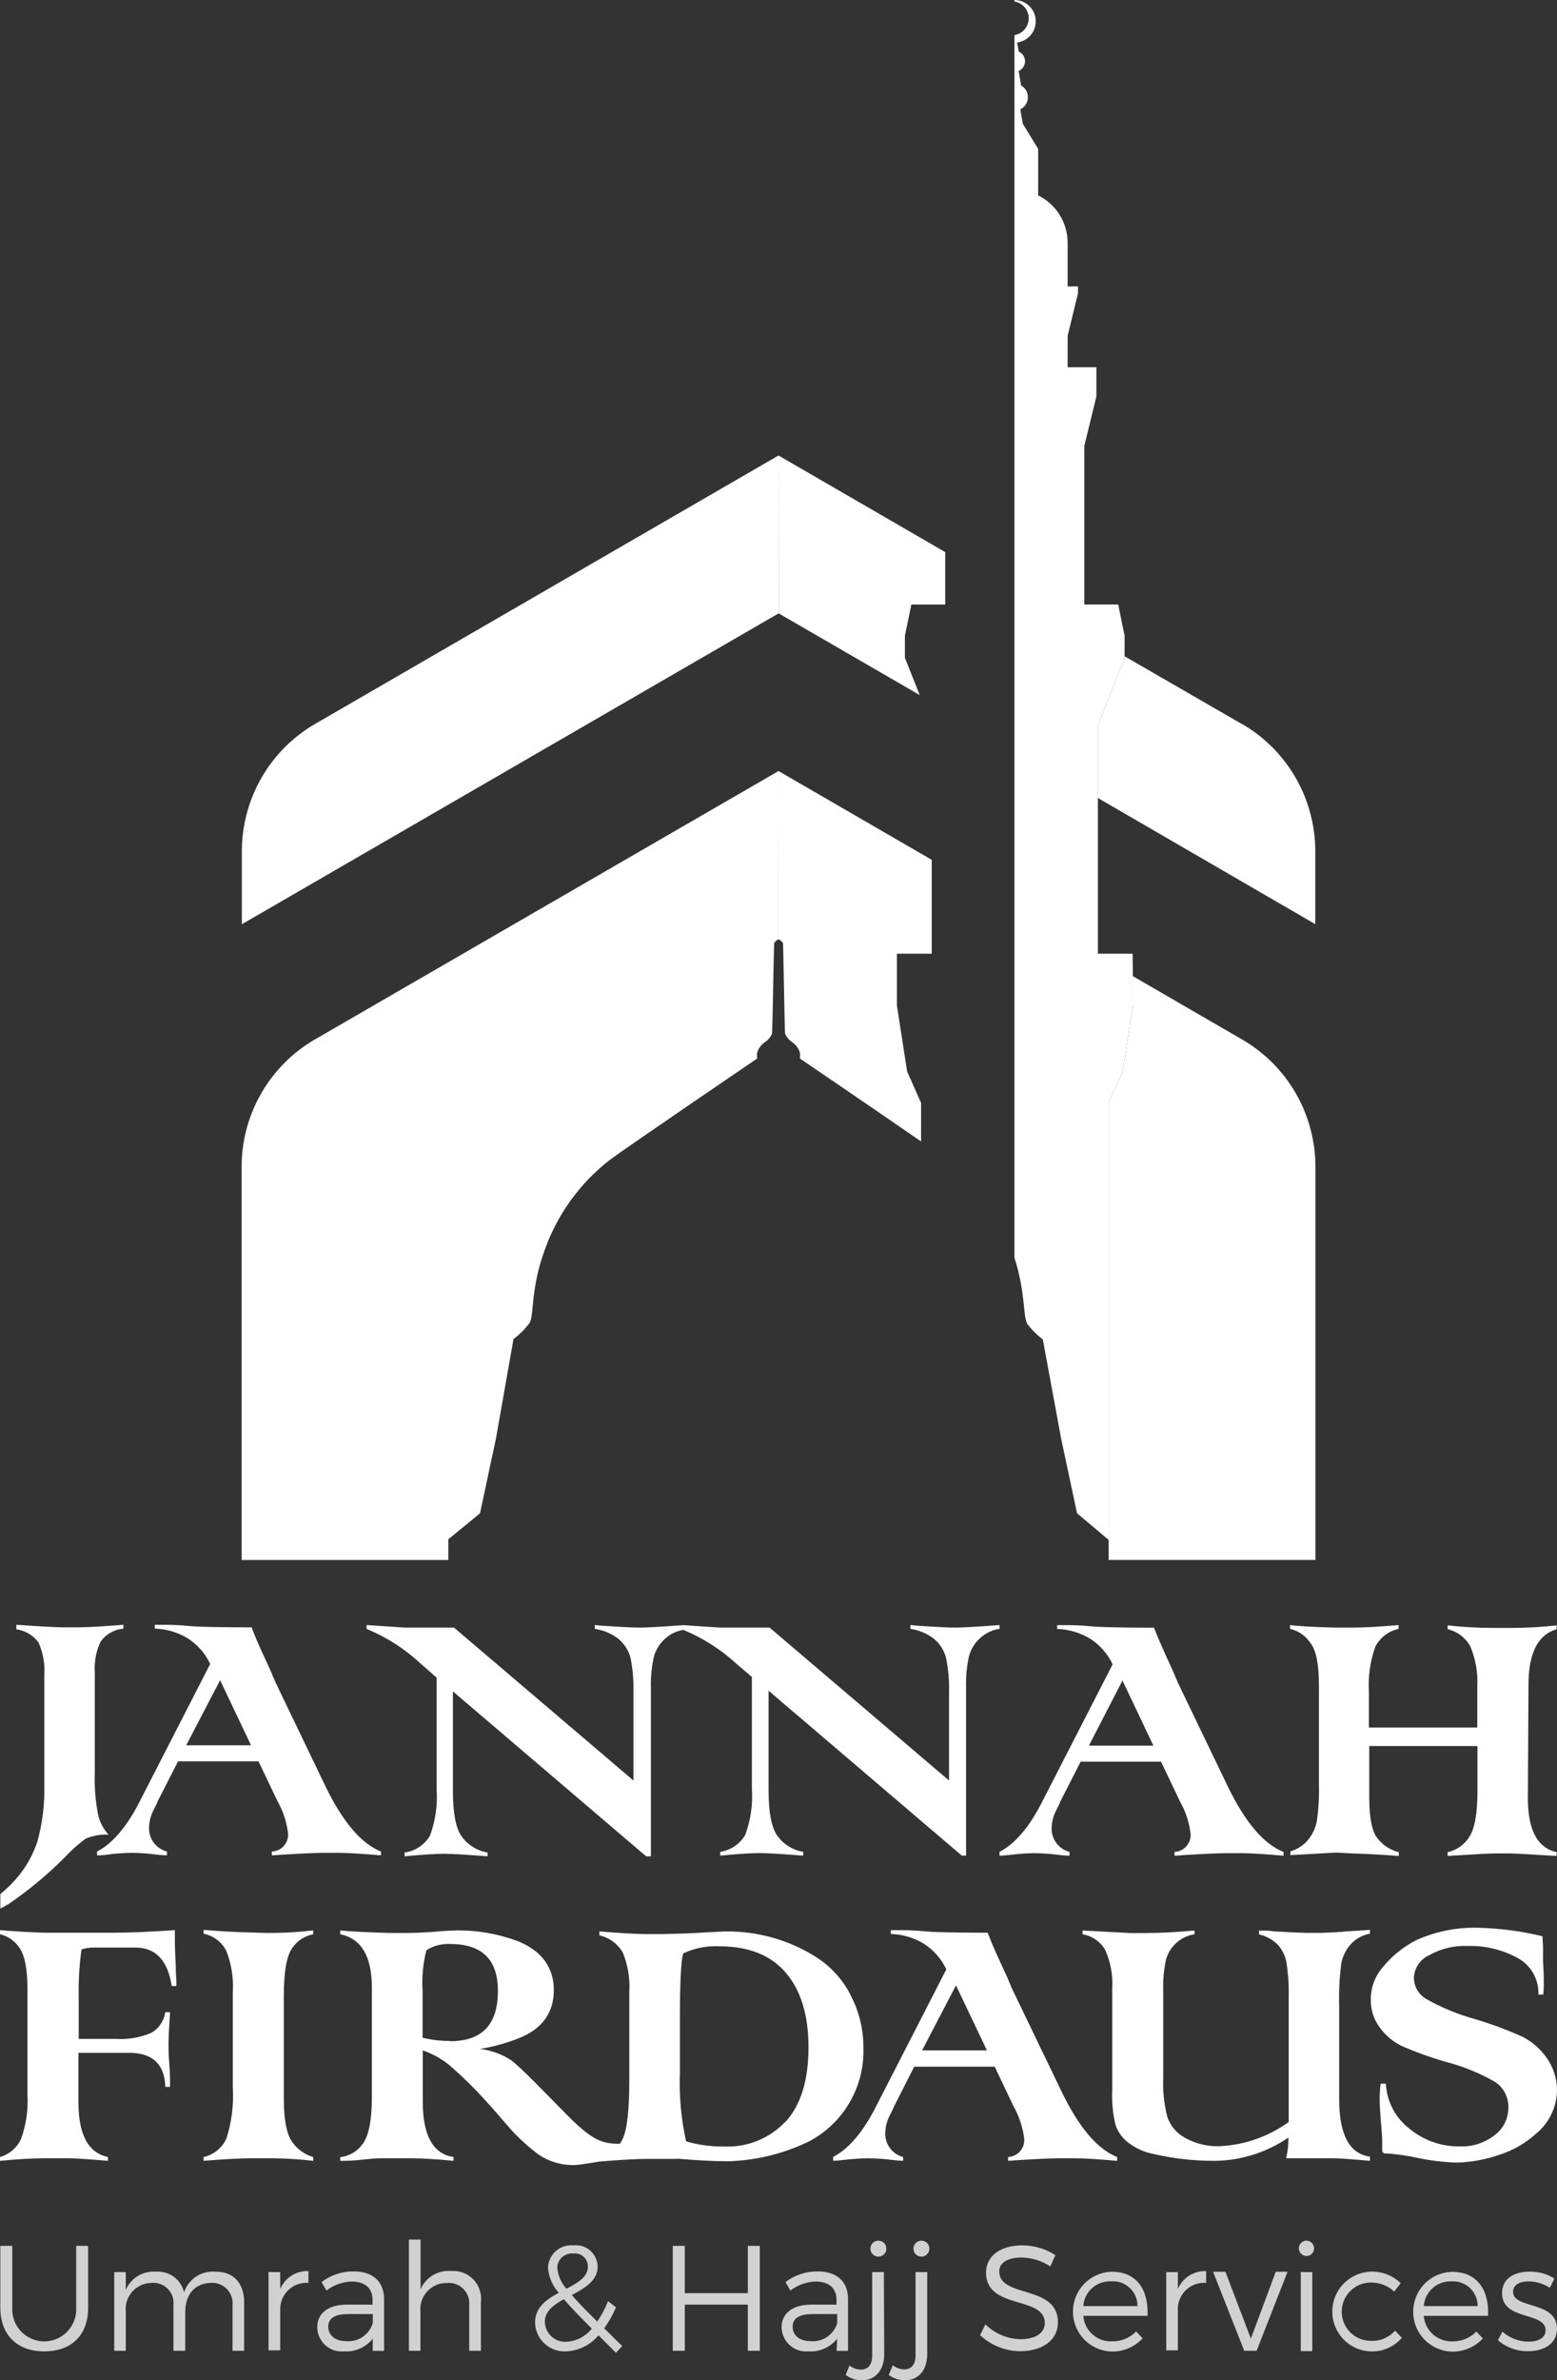 <svg width="144" height="220" viewBox="0 0 144 220" fill="none" xmlns="http://www.w3.org/2000/svg">
<rect x="0" y="0" width="144" height="220" fill="#333333" stroke="none"/>
<path d="M72 42.1L29.146 66.907C27.085 68.102 25.373 69.82 24.183 71.887C22.994 73.955 22.368 76.3 22.369 78.687V85.424L72.014 56.691L72 42.1Z" fill="white"/>
<path d="M85.062 64.245L72.014 56.691L72 42.1L87.42 51.029V55.874H84.286L83.691 58.756V60.798L85.062 64.245ZM114.836 66.907L104.007 60.657V60.797L101.539 67.079V73.757L121.645 85.416V78.679C121.645 76.292 121.018 73.948 119.826 71.882C118.635 69.815 116.922 68.1 114.86 66.907H114.836Z" fill="white"/>
<path d="M44.395 139.867L45.868 132.965L47.49 123.769C47.818 123.514 48.13 123.239 48.423 122.944L48.94 122.332C48.957 122.317 48.971 122.298 48.979 122.277C49.41 121.594 49.042 119.136 50.405 115.453C51.585 112.183 53.669 109.317 56.415 107.191C58.397 105.739 70.033 97.831 70.033 97.831C69.998 97.641 69.998 97.447 70.033 97.257C70.174 96.85 70.451 96.504 70.816 96.276C71.068 96.092 71.267 95.846 71.396 95.561C71.443 95.483 71.569 87.332 71.6 87.19C71.631 87.049 71.811 86.915 71.992 86.821L72.002 71.264L29.124 96.072C27.062 97.267 25.351 98.984 24.161 101.052C22.971 103.119 22.345 105.464 22.346 107.851V144.186H41.465V142.27L44.395 139.867Z" fill="white"/>
<path d="M114.873 96.073L104.773 90.223V92.948L103.833 99.026L102.532 101.94V144.18H121.659V107.845C121.658 105.459 121.031 103.114 119.84 101.048C118.649 98.982 116.936 97.266 114.873 96.073Z" fill="white"/>
<path d="M72.023 86.821C72.195 86.915 72.383 87.064 72.415 87.19C72.446 87.316 72.572 95.483 72.611 95.561C72.745 95.842 72.944 96.087 73.191 96.276C73.557 96.503 73.834 96.85 73.974 97.257C74.006 97.447 74.006 97.641 73.974 97.831C73.974 97.831 81.151 102.707 85.187 105.503V101.938L83.894 99.024L82.954 92.946V88.148H86.174V79.471L72.002 71.264L71.992 86.821L72.023 86.821Z" fill="white"/>
<path d="M101.539 88.149V67.079L104.007 60.797V58.755L103.42 55.873H100.285V41.204L101.398 36.657V33.94H98.742V31.035L99.698 27.108V26.472H98.742V22.436C98.741 21.524 98.485 20.631 98.003 19.858C97.521 19.085 96.832 18.462 96.015 18.062V13.758L94.597 11.442L94.362 10.107C94.573 10.005 94.751 9.845 94.876 9.647C95 9.448 95.067 9.218 95.067 8.984C95.068 8.765 95.011 8.549 94.9 8.36C94.79 8.171 94.631 8.015 94.44 7.908L94.213 6.557C94.388 6.482 94.536 6.357 94.641 6.198C94.745 6.039 94.801 5.852 94.801 5.662C94.799 5.473 94.744 5.288 94.641 5.129C94.539 4.971 94.393 4.845 94.221 4.767L94.072 3.926C94.568 3.863 95.022 3.613 95.341 3.226C95.659 2.84 95.819 2.346 95.787 1.845C95.755 1.345 95.534 0.875 95.169 0.532C94.803 0.19 94.322 -0.001 93.821 2.25553e-06V0.141C94.189 0.2 94.525 0.389 94.766 0.673C95.008 0.957 95.141 1.319 95.141 1.692C95.141 2.066 95.008 2.427 94.766 2.712C94.525 2.996 94.189 3.184 93.821 3.243V116.246C94.863 119.482 94.605 121.681 94.997 122.309V122.364L95.522 122.976C95.813 123.27 96.122 123.545 96.446 123.801L98.139 132.965L99.612 139.868L102.532 142.323V101.94L103.833 99.026L104.773 92.948V90.223L104.752 88.149H101.539Z" fill="white"/>
<path d="M8.154 213.285C8.154 215.805 6.634 217.329 4.103 217.329C1.572 217.329 0.029 215.805 0.029 213.285V207.576H1.134V213.285C1.113 213.687 1.174 214.089 1.313 214.467C1.453 214.844 1.667 215.19 1.944 215.482C2.221 215.774 2.554 216.006 2.923 216.165C3.292 216.324 3.69 216.406 4.091 216.406C4.493 216.406 4.891 216.324 5.26 216.165C5.629 216.006 5.962 215.774 6.239 215.482C6.516 215.19 6.73 214.844 6.869 214.467C7.009 214.089 7.07 213.687 7.049 213.285V207.576H8.154V213.285Z" fill="#D1D1D1"/>
<path d="M22.578 212.774V217.274H21.505V213.065C21.532 212.79 21.499 212.513 21.407 212.252C21.316 211.992 21.169 211.755 20.976 211.558C20.783 211.361 20.549 211.209 20.291 211.112C20.033 211.016 19.757 210.977 19.483 210.999C17.979 211.039 17.132 212.122 17.132 213.685V217.274H16.043V213.065C16.073 212.789 16.042 212.511 15.952 212.249C15.861 211.988 15.714 211.749 15.521 211.552C15.327 211.354 15.092 211.202 14.833 211.107C14.574 211.011 14.297 210.974 14.022 210.999C13.683 211.002 13.349 211.075 13.041 211.215C12.733 211.355 12.457 211.558 12.232 211.811C12.007 212.064 11.837 212.361 11.734 212.684C11.63 213.007 11.596 213.348 11.632 213.685V217.274H10.566V210.002H11.632V211.651C11.861 211.113 12.253 210.661 12.752 210.359C13.251 210.056 13.832 209.917 14.413 209.963C15.004 209.915 15.592 210.082 16.071 210.432C16.55 210.782 16.888 211.293 17.023 211.871C17.22 211.277 17.611 210.766 18.132 210.42C18.653 210.074 19.275 209.913 19.898 209.963C21.567 209.931 22.578 211.007 22.578 212.774Z" fill="#D1D1D1"/>
<path d="M25.916 211.573C26.129 211.061 26.493 210.627 26.96 210.329C27.426 210.031 27.973 209.884 28.526 209.908V210.999C28.198 210.974 27.869 211.015 27.558 211.121C27.246 211.227 26.96 211.395 26.716 211.616C26.472 211.836 26.275 212.104 26.138 212.403C26 212.702 25.925 213.026 25.916 213.355V217.234H24.835V210.002H25.916V211.573Z" fill="#D1D1D1"/>
<path d="M34.479 216.151C34.163 216.549 33.755 216.863 33.291 217.069C32.828 217.274 32.321 217.363 31.815 217.329C31.503 217.359 31.189 217.324 30.891 217.227C30.594 217.129 30.32 216.97 30.087 216.76C29.854 216.55 29.667 216.294 29.538 216.008C29.41 215.722 29.342 215.412 29.339 215.098C29.339 213.818 30.342 213.018 32.058 213.01H34.455V212.578C34.455 211.51 33.789 210.874 32.504 210.874C31.666 210.901 30.857 211.192 30.193 211.706L29.738 210.921C30.593 210.273 31.637 209.928 32.708 209.939C34.51 209.939 35.497 210.889 35.521 212.46V217.282H34.471L34.479 216.151ZM34.479 214.753V213.881H32.214C31 213.881 30.357 214.25 30.357 215.051C30.357 215.852 31.008 216.386 32.034 216.386C32.564 216.429 33.092 216.291 33.533 215.994C33.974 215.698 34.302 215.26 34.463 214.753H34.479Z" fill="#D1D1D1"/>
<path d="M44.478 212.774V217.274H43.396V213.065C43.422 212.788 43.386 212.508 43.291 212.246C43.197 211.985 43.045 211.747 42.849 211.551C42.652 211.354 42.414 211.204 42.153 211.11C41.891 211.016 41.612 210.981 41.336 211.007C40.993 211.001 40.653 211.068 40.337 211.203C40.022 211.339 39.739 211.54 39.508 211.793C39.276 212.046 39.1 212.346 38.992 212.672C38.885 212.998 38.847 213.344 38.883 213.685V217.274H37.818V206.995H38.899V211.573C39.139 211.034 39.54 210.584 40.047 210.285C40.554 209.985 41.141 209.85 41.727 209.9C42.106 209.871 42.487 209.926 42.842 210.062C43.197 210.198 43.518 210.411 43.781 210.685C44.044 210.96 44.243 211.29 44.363 211.651C44.484 212.013 44.523 212.396 44.478 212.774Z" fill="#D1D1D1"/>
<path d="M55.352 215.845C54.984 216.287 54.527 216.648 54.012 216.903C53.497 217.159 52.934 217.304 52.359 217.329C51.995 217.349 51.63 217.296 51.286 217.172C50.943 217.048 50.628 216.856 50.359 216.608C50.091 216.36 49.876 216.06 49.725 215.727C49.575 215.393 49.493 215.033 49.484 214.667C49.484 213.254 50.549 212.523 51.678 211.911C51.103 211.28 50.753 210.477 50.682 209.626C50.689 209.33 50.756 209.038 50.88 208.769C51.003 208.501 51.181 208.26 51.402 208.063C51.622 207.867 51.881 207.718 52.162 207.626C52.443 207.534 52.739 207.501 53.033 207.529C53.311 207.497 53.592 207.524 53.859 207.607C54.126 207.69 54.373 207.828 54.583 208.012C54.794 208.196 54.964 208.422 55.083 208.675C55.202 208.929 55.267 209.204 55.274 209.484C55.274 210.803 54.083 211.479 52.884 212.123C53.472 212.814 54.263 213.615 55.235 214.573C55.64 213.986 55.974 213.354 56.23 212.688L56.967 213.254C56.684 213.942 56.318 214.594 55.877 215.193L57.546 216.842L56.967 217.455L55.352 215.845ZM54.733 215.225C53.668 214.157 52.798 213.269 52.148 212.508C51.192 213.034 50.393 213.615 50.393 214.589C50.396 214.844 50.452 215.097 50.556 215.33C50.66 215.564 50.811 215.774 50.998 215.947C51.186 216.12 51.407 216.254 51.648 216.339C51.888 216.424 52.144 216.459 52.398 216.442C52.851 216.415 53.293 216.293 53.696 216.083C54.098 215.873 54.452 215.581 54.733 215.225ZM52.383 211.542C53.448 210.984 54.373 210.458 54.373 209.484C54.373 209.313 54.337 209.143 54.267 208.987C54.197 208.83 54.094 208.691 53.966 208.577C53.838 208.463 53.687 208.378 53.523 208.328C53.36 208.277 53.187 208.262 53.017 208.283C52.832 208.265 52.645 208.287 52.468 208.345C52.291 208.404 52.127 208.498 51.988 208.623C51.849 208.747 51.737 208.899 51.66 209.069C51.582 209.239 51.54 209.423 51.537 209.61C51.61 210.342 51.918 211.031 52.414 211.573L52.383 211.542Z" fill="#D1D1D1"/>
<path d="M69.165 217.274V213.01H63.335V217.274H62.222V207.576H63.335V211.95H69.165V207.576H70.269V217.274H69.165Z" fill="#D1D1D1"/>
<path d="M77.427 216.151C77.112 216.548 76.704 216.863 76.24 217.069C75.776 217.274 75.269 217.363 74.763 217.329C74.452 217.358 74.138 217.322 73.841 217.224C73.544 217.126 73.271 216.967 73.038 216.757C72.805 216.548 72.619 216.292 72.49 216.007C72.36 215.721 72.291 215.412 72.287 215.098C72.287 213.818 73.298 213.017 75.014 213.01H77.365V212.578C77.365 211.51 76.699 210.874 75.414 210.874C74.575 210.901 73.766 211.192 73.102 211.706L72.648 210.921C73.503 210.274 74.547 209.929 75.618 209.939C77.42 209.939 78.415 210.889 78.43 212.46V217.282H77.373L77.427 216.151ZM77.427 214.753V213.881H75.155C73.941 213.881 73.306 214.25 73.306 215.051C73.306 215.852 73.956 216.386 74.975 216.386C75.507 216.433 76.039 216.296 76.483 216C76.928 215.703 77.258 215.263 77.42 214.753H77.427Z" fill="#D1D1D1"/>
<path d="M81.778 217.55C81.778 219.23 80.822 220.015 79.686 220C79.154 220 78.636 219.827 78.213 219.505L78.565 218.641C78.867 218.874 79.234 219.006 79.615 219.018C80.25 219.018 80.665 218.602 80.665 217.715V210.003H81.746L81.778 217.55ZM81.974 207.883C81.964 208.026 81.913 208.164 81.827 208.279C81.741 208.394 81.623 208.482 81.488 208.53C81.353 208.579 81.206 208.587 81.067 208.553C80.927 208.52 80.8 208.446 80.702 208.341C80.603 208.236 80.538 208.105 80.513 207.963C80.488 207.821 80.505 207.675 80.562 207.543C80.619 207.411 80.713 207.299 80.833 207.219C80.953 207.14 81.093 207.098 81.237 207.097C81.338 207.096 81.438 207.116 81.532 207.155C81.625 207.195 81.709 207.254 81.778 207.328C81.847 207.401 81.9 207.489 81.934 207.584C81.968 207.68 81.981 207.782 81.974 207.883Z" fill="#D1D1D1"/>
<path d="M85.756 217.55C85.756 219.23 84.8 220.015 83.672 220C83.138 220 82.618 219.827 82.191 219.505L82.575 218.618C82.877 218.851 83.244 218.983 83.625 218.995C84.268 218.995 84.675 218.578 84.675 217.691V210.003H85.756V217.55ZM85.952 207.883C85.943 208.026 85.892 208.164 85.806 208.279C85.72 208.394 85.602 208.482 85.466 208.53C85.331 208.579 85.185 208.587 85.045 208.553C84.906 208.52 84.779 208.446 84.68 208.341C84.582 208.236 84.517 208.105 84.492 207.963C84.467 207.821 84.484 207.675 84.541 207.543C84.598 207.411 84.692 207.299 84.812 207.219C84.932 207.14 85.072 207.098 85.216 207.097C85.317 207.096 85.417 207.116 85.51 207.155C85.603 207.195 85.687 207.254 85.757 207.328C85.826 207.401 85.879 207.489 85.913 207.584C85.946 207.68 85.96 207.782 85.952 207.883Z" fill="#D1D1D1"/>
<path d="M97.609 208.432L97.139 209.476C96.347 208.955 95.423 208.669 94.475 208.652C93.229 208.652 92.415 209.123 92.415 209.94C92.415 212.437 97.86 211.133 97.844 214.652C97.844 216.277 96.418 217.314 94.35 217.314C92.972 217.303 91.649 216.773 90.644 215.829L91.137 214.832C92 215.681 93.15 216.171 94.358 216.206C95.76 216.206 96.63 215.641 96.63 214.706C96.63 212.162 91.192 213.521 91.192 210.042C91.192 208.518 92.532 207.529 94.538 207.529C95.627 207.53 96.692 207.844 97.609 208.432Z" fill="#D1D1D1"/>
<path d="M106.129 214.045H100.19C100.24 214.704 100.543 215.318 101.036 215.757C101.528 216.197 102.171 216.427 102.83 216.401C103.248 216.413 103.663 216.338 104.05 216.181C104.437 216.025 104.787 215.789 105.079 215.49L105.675 216.126C105.301 216.527 104.847 216.844 104.341 217.054C103.836 217.264 103.291 217.362 102.744 217.343C101.798 217.3 100.905 216.892 100.25 216.205C99.596 215.519 99.231 214.606 99.231 213.656C99.231 212.707 99.596 211.794 100.25 211.107C100.905 210.421 101.798 210.013 102.744 209.969C105.079 209.93 106.239 211.571 106.129 214.045ZM105.204 213.142C105.206 212.828 105.143 212.517 105.019 212.228C104.896 211.94 104.714 211.68 104.485 211.465C104.256 211.251 103.985 211.086 103.69 210.981C103.394 210.876 103.08 210.834 102.768 210.857C102.125 210.822 101.494 211.043 101.012 211.47C100.529 211.898 100.234 212.498 100.19 213.142H105.204Z" fill="#D1D1D1"/>
<path d="M108.933 211.572C109.148 211.061 109.514 210.627 109.982 210.33C110.45 210.032 110.997 209.885 111.55 209.908V210.999C111.222 210.972 110.892 211.013 110.58 211.118C110.268 211.224 109.981 211.392 109.736 211.612C109.491 211.833 109.293 212.101 109.155 212.401C109.017 212.7 108.942 213.025 108.933 213.355V217.234H107.86V210.002H108.933V211.572Z" fill="#D1D1D1"/>
<path d="M115.075 217.274L112.191 209.971H113.335L115.686 216.151L117.989 209.971H119.079L116.219 217.274H115.075Z" fill="#D1D1D1"/>
<path d="M121.532 207.883C121.517 208.018 121.463 208.146 121.377 208.252C121.291 208.357 121.176 208.435 121.047 208.477C120.918 208.519 120.779 208.522 120.648 208.486C120.516 208.451 120.398 208.378 120.307 208.277C120.216 208.176 120.157 208.05 120.135 207.916C120.114 207.781 120.131 207.643 120.186 207.519C120.241 207.394 120.331 207.288 120.445 207.213C120.558 207.138 120.691 207.098 120.827 207.097C120.926 207.098 121.024 207.119 121.115 207.16C121.205 207.201 121.286 207.26 121.353 207.334C121.419 207.408 121.469 207.495 121.5 207.589C121.531 207.684 121.542 207.784 121.532 207.883ZM120.302 217.306V210.003H121.368V217.306H120.302Z" fill="#D1D1D1"/>
<path d="M129.542 211.022L128.946 211.808C128.361 211.254 127.581 210.952 126.776 210.967C126.063 210.967 125.38 211.251 124.876 211.756C124.372 212.261 124.089 212.947 124.089 213.661C124.089 214.375 124.372 215.06 124.876 215.566C125.38 216.071 126.063 216.354 126.776 216.354C127.197 216.376 127.618 216.302 128.007 216.139C128.396 215.976 128.744 215.728 129.025 215.412L129.652 216.08C129.29 216.495 128.839 216.824 128.333 217.041C127.827 217.259 127.279 217.359 126.729 217.336C125.783 217.292 124.89 216.885 124.235 216.198C123.581 215.511 123.216 214.599 123.216 213.649C123.216 212.7 123.581 211.787 124.235 211.1C124.89 210.414 125.783 210.006 126.729 209.962C127.245 209.937 127.761 210.017 128.245 210.2C128.729 210.382 129.17 210.662 129.542 211.022Z" fill="#D1D1D1"/>
<path d="M137.627 214.047H131.679C131.732 214.706 132.036 215.32 132.53 215.759C133.024 216.199 133.668 216.429 134.328 216.403C134.739 216.411 135.148 216.336 135.529 216.18C135.911 216.025 136.256 215.794 136.545 215.5L137.141 216.136C136.768 216.537 136.313 216.853 135.807 217.063C135.302 217.273 134.757 217.372 134.21 217.353C133.264 217.309 132.371 216.902 131.717 216.215C131.063 215.528 130.697 214.615 130.697 213.666C130.697 212.717 131.063 211.804 131.717 211.117C132.371 210.43 133.264 210.023 134.21 209.979C136.545 209.932 137.736 211.573 137.627 214.047ZM136.663 213.144C136.665 212.83 136.602 212.519 136.478 212.23C136.354 211.942 136.172 211.682 135.943 211.467C135.714 211.252 135.443 211.088 135.148 210.983C134.852 210.878 134.539 210.836 134.226 210.859C133.589 210.835 132.967 211.059 132.492 211.486C132.017 211.912 131.726 212.506 131.679 213.144H136.663Z" fill="#D1D1D1"/>
<path d="M143.761 210.591L143.346 211.454C142.755 211.078 142.072 210.872 141.371 210.857C140.588 210.857 139.938 211.148 139.938 211.831C139.938 213.449 143.996 212.617 143.996 215.239C143.996 216.676 142.727 217.313 141.324 217.313C140.3 217.331 139.306 216.967 138.535 216.292L138.95 215.506C139.619 216.098 140.479 216.427 141.371 216.433C142.225 216.433 142.938 216.111 142.938 215.396C142.985 213.63 138.903 214.533 138.919 211.941C138.919 210.543 140.118 209.962 141.45 209.962C142.264 209.945 143.067 210.163 143.761 210.591Z" fill="#D1D1D1"/>
<path d="M98.155 193.262L93.516 183.635C93.472 183.491 93.415 183.351 93.344 183.219C93.273 183.007 92.983 182.347 92.451 181.224C91.918 180.101 91.612 179.316 91.346 178.633H91.252C91.252 178.633 86.762 178.633 85.626 178.515C84.49 178.397 83.698 178.397 83.079 178.397H82.39V178.75C83.475 178.782 84.534 179.096 85.461 179.661C86.354 180.239 87.067 181.055 87.522 182.017L80.972 194.786C79.791 197.095 78.485 198.618 77.054 199.356V199.718C77.431 199.703 77.808 199.669 78.182 199.615C79.013 199.529 79.749 199.482 80.274 199.482C80.974 199.488 81.672 199.533 82.366 199.615C82.751 199.671 83.138 199.705 83.526 199.718V199.364C83.053 199.242 82.634 198.966 82.335 198.58C82.035 198.193 81.873 197.718 81.873 197.228C81.873 196.635 82.016 196.051 82.288 195.524C82.468 195.155 82.57 194.967 82.578 194.951L82.68 194.7L84.552 191.017H91.996L93.751 194.7C94.277 195.637 94.61 196.67 94.731 197.739C94.746 198.153 94.597 198.556 94.316 198.86C94.036 199.165 93.647 199.346 93.234 199.364V199.718C95.021 199.587 96.554 199.508 97.834 199.482H99.401C100.247 199.482 101.555 199.561 103.318 199.718V199.364C101.485 198.642 99.769 196.616 98.155 193.262ZM85.281 189.509L88.415 183.501L91.275 189.509H85.281ZM35.244 171.133C33.416 170.416 31.692 168.387 30.073 165.047L25.442 155.412C25.392 155.271 25.332 155.134 25.262 155.003C25.199 154.791 24.901 154.124 24.376 153.001C23.851 151.878 23.53 151.1 23.271 150.409H23.169C23.169 150.409 18.68 150.409 17.551 150.291C16.423 150.174 15.624 150.174 15.005 150.174H14.315V150.527C15.399 150.557 16.455 150.871 17.379 151.438C18.274 152.013 18.988 152.83 19.44 153.794L12.889 166.563C11.706 168.871 10.398 170.395 8.972 171.133V171.486C9.152 171.486 9.528 171.486 10.092 171.392C10.786 171.307 11.485 171.26 12.184 171.251C12.884 171.256 13.582 171.303 14.276 171.392C14.832 171.455 15.216 171.486 15.444 171.486V171.133C14.97 171.011 14.55 170.736 14.249 170.349C13.949 169.963 13.785 169.487 13.783 168.997C13.786 168.407 13.928 167.826 14.198 167.301C14.386 166.932 14.48 166.735 14.496 166.728L14.59 166.468L16.47 162.793H23.906L25.661 166.468C26.193 167.407 26.528 168.443 26.648 169.515C26.661 169.929 26.51 170.332 26.228 170.635C25.947 170.938 25.557 171.117 25.144 171.133V171.486C26.938 171.361 28.466 171.282 29.743 171.251H31.311C32.149 171.251 33.465 171.329 35.228 171.486L35.244 171.133ZM17.222 161.309L20.357 155.294L23.216 161.309H17.222ZM92.443 171.518C92.631 171.518 93.007 171.486 93.571 171.424C94.265 171.338 94.964 171.291 95.663 171.282C96.363 171.288 97.061 171.335 97.755 171.424C98.304 171.486 98.695 171.518 98.915 171.518V171.164C98.442 171.043 98.023 170.767 97.724 170.38C97.424 169.993 97.262 169.518 97.261 169.028C97.261 168.438 97.404 167.856 97.677 167.332C97.857 166.963 97.959 166.767 97.967 166.759L98.069 166.5L99.941 162.825H107.377L109.132 166.5C109.664 167.438 110 168.475 110.119 169.547C110.132 169.959 109.982 170.361 109.702 170.663C109.422 170.966 109.034 171.146 108.623 171.164V171.518C110.409 171.392 111.943 171.314 113.222 171.282H114.789C115.63 171.282 116.936 171.361 118.707 171.518V171.164C116.874 170.447 115.15 168.419 113.536 165.078L108.897 155.443C108.854 155.301 108.796 155.165 108.725 155.035C108.657 154.825 108.359 154.158 107.832 153.032C107.361 151.985 106.993 151.121 106.727 150.441H106.633C106.633 150.441 102.135 150.441 101.007 150.323C99.879 150.205 99.079 150.205 98.46 150.205H97.771V150.558C98.856 150.59 99.915 150.904 100.842 151.469C101.733 152.049 102.446 152.865 102.903 153.825L96.353 166.594C95.172 168.903 93.866 170.426 92.435 171.164L92.443 171.518ZM103.812 155.325L106.672 161.34H100.709L103.812 155.325ZM38.895 153.755C37.437 152.395 35.746 151.31 33.904 150.551V150.197L37.438 150.433H41.99L58.586 164.568V156.362C58.611 155.308 58.52 154.254 58.312 153.221C58.128 152.531 57.733 151.916 57.183 151.462C56.55 150.976 55.802 150.663 55.013 150.551V150.197L55.702 150.26C57.426 150.378 58.593 150.433 59.212 150.433C59.831 150.433 61.062 150.362 63.091 150.213H63.256L66.625 150.433H71.177L87.773 164.568V156.362C87.801 155.307 87.706 154.253 87.491 153.221C87.313 152.53 86.921 151.914 86.37 151.462C85.737 150.976 84.989 150.663 84.2 150.551V150.197L84.889 150.26C86.613 150.378 87.781 150.433 88.4 150.433C89.019 150.433 90.311 150.354 92.443 150.197V150.551C91.77 150.64 91.142 150.939 90.648 151.407C90.153 151.847 89.796 152.423 89.622 153.064C89.414 153.991 89.322 154.94 89.348 155.891V171.51H88.956L71.083 156.268V165.463C71.083 167.466 71.334 168.856 71.867 169.633C72.147 170.037 72.506 170.38 72.922 170.642C73.338 170.904 73.803 171.079 74.288 171.157V171.51C72.308 171.353 70.96 171.274 70.245 171.274C69.461 171.274 68.231 171.353 66.617 171.51V171.157C67.095 171.085 67.551 170.907 67.951 170.635C68.351 170.363 68.685 170.005 68.928 169.586C69.429 168.221 69.637 166.765 69.54 165.314V154.995L68.121 153.786C66.678 152.457 65.013 151.394 63.201 150.645C62.564 150.743 61.972 151.03 61.501 151.469C61.008 151.912 60.652 152.487 60.474 153.126C60.266 154.054 60.174 155.003 60.2 155.953V171.573H59.761L41.888 156.33V165.526C41.888 167.529 42.139 168.919 42.672 169.696C42.954 170.1 43.314 170.444 43.732 170.705C44.149 170.967 44.615 171.142 45.101 171.219V171.573C43.111 171.416 41.763 171.337 41.05 171.337C40.337 171.337 39.044 171.416 37.422 171.573V171.219C37.908 171.155 38.372 170.98 38.779 170.708C39.187 170.435 39.527 170.073 39.773 169.649C40.273 168.284 40.481 166.828 40.384 165.377V155.058L38.895 153.755ZM16.251 181.546C16.251 182.504 16.313 183.007 16.313 183.046V183.564H15.883C15.517 181.193 14.399 180.007 12.529 180.007H8.697C8.304 179.999 7.912 180.058 7.538 180.18C7.343 181.561 7.257 182.955 7.279 184.349V188.449H10.735C11.847 188.518 12.96 188.327 13.986 187.891C14.335 187.692 14.633 187.416 14.858 187.084C15.084 186.752 15.23 186.373 15.287 185.975H15.726C15.632 187.394 15.585 188.375 15.585 188.92C15.585 189.25 15.585 189.807 15.647 190.6C15.71 191.394 15.726 191.888 15.726 192.218V192.878H15.287C15.224 190.789 14.112 189.737 11.957 189.737H7.256V194.323C7.256 197.301 8.165 198.982 9.982 199.364V199.718C8.11 199.561 6.934 199.482 6.449 199.482H4.137C2.985 199.482 1.598 199.561 0 199.718V199.364C0.427 199.243 0.823 199.029 1.16 198.739C1.497 198.449 1.767 198.089 1.951 197.684C2.42 196.379 2.62 194.992 2.539 193.608V183.831C2.539 182.041 2.304 180.792 1.834 180.077C1.411 179.424 0.755 178.958 0 178.774V178.397C1.4 178.512 2.779 178.591 4.137 178.633H10.554C11.975 178.633 13.848 178.554 16.172 178.397C16.172 178.742 16.172 179.182 16.172 179.74C16.188 180.085 16.204 180.651 16.243 181.522L16.251 181.546ZM24.627 178.656C26.077 178.666 27.527 178.587 28.968 178.421V178.774C28.182 178.925 27.488 179.379 27.032 180.038C26.507 180.769 26.249 182.261 26.249 184.53V193.954C26.249 195.987 26.523 197.346 27.079 198.045C27.547 198.686 28.214 199.153 28.976 199.372V199.718C27.535 199.549 26.085 199.47 24.635 199.482H23.154C22.208 199.482 20.767 199.561 18.829 199.718V199.364C19.291 199.263 19.723 199.055 20.09 198.757C20.458 198.458 20.75 198.077 20.944 197.644C21.429 196.124 21.628 194.526 21.532 192.933V184.075C21.609 182.786 21.4 181.496 20.921 180.297C20.712 179.895 20.416 179.544 20.054 179.272C19.692 179.001 19.273 178.814 18.829 178.727V178.373C20.432 178.504 21.874 178.583 23.154 178.609L24.627 178.656ZM124.466 178.515L126.699 178.373V178.727C126.034 178.842 125.424 179.17 124.96 179.661C124.491 180.167 124.175 180.796 124.051 181.475C123.883 182.753 123.817 184.043 123.855 185.331V194.032C123.855 197.299 124.803 199.066 126.699 199.333V199.718C124.96 199.561 123.839 199.482 123.338 199.482H118.942C119.098 198.856 119.172 198.211 119.162 197.566C117.127 198.959 114.722 199.708 112.259 199.718C110.389 199.718 108.526 199.507 106.703 199.089C105.91 198.938 105.159 198.616 104.501 198.147C103.887 197.731 103.423 197.128 103.177 196.427C102.922 195.374 102.816 194.29 102.864 193.208V183.784C102.939 182.563 102.716 181.342 102.214 180.227C101.994 179.845 101.693 179.517 101.331 179.267C100.969 179.017 100.556 178.851 100.121 178.782V178.428L104.525 178.664H105.904C107.283 178.664 108.808 178.585 110.48 178.428V178.782C109.819 178.873 109.204 179.172 108.725 179.638C108.276 180.062 107.961 180.608 107.816 181.208C107.629 182.138 107.55 183.087 107.581 184.035V192.006C107.529 193.23 107.655 194.455 107.957 195.642C108.234 196.47 108.813 197.163 109.579 197.582C110.546 198.128 111.643 198.399 112.752 198.367C115.069 198.269 117.306 197.49 119.185 196.129V184.585C119.213 183.494 119.139 182.403 118.966 181.326C118.849 180.708 118.555 180.138 118.119 179.685C117.649 179.243 117.071 178.934 116.443 178.79V178.436H116.991C117.281 178.436 117.595 178.475 117.924 178.515C118.997 178.578 119.969 178.625 120.823 178.648H122.241C123.228 178.609 123.957 178.578 124.466 178.515ZM78.66 184.373C77.887 182.874 76.712 181.62 75.267 180.753C72.865 179.29 70.109 178.516 67.299 178.515C66.891 178.515 66.139 178.554 65.05 178.617C64.324 178.674 63.054 178.722 61.242 178.758H59.839C58.617 178.758 57.152 178.648 55.436 178.515V178.876C55.883 178.977 56.304 179.169 56.675 179.439C57.045 179.709 57.357 180.052 57.591 180.447C58.071 181.604 58.28 182.855 58.202 184.106V192.273C58.202 195.016 57.998 196.822 57.591 197.692C57.513 197.847 57.424 197.997 57.324 198.139C55.757 198.139 54.848 197.927 52.349 195.383C50.664 193.687 48.078 190.969 47.248 190.404C46.381 189.843 45.397 189.491 44.372 189.375C45.623 189.178 46.848 188.841 48.023 188.37C50.155 187.522 51.22 186.014 51.22 183.941C51.22 181.868 50.116 180.282 47.82 179.386C46.108 178.756 44.3 178.429 42.476 178.421C41.834 178.421 40.995 178.468 39.969 178.562C39.075 178.625 38.237 178.656 37.446 178.656H36.004C33.826 178.593 32.313 178.515 31.467 178.421V178.774C33.421 179.182 34.395 180.823 34.39 183.698V193.859C34.39 195.953 34.113 197.377 33.559 198.131C33.32 198.477 33.009 198.768 32.648 198.983C32.288 199.198 31.885 199.334 31.467 199.38V199.718C32.179 199.724 32.891 199.684 33.598 199.6C34.312 199.521 34.829 199.482 35.166 199.482H38.026C39.052 199.482 40.376 199.561 41.943 199.718V199.364C40.047 199.089 39.099 197.37 39.099 194.221V189.509C39.963 189.806 40.771 190.246 41.489 190.812C42.73 191.884 43.902 193.032 44.999 194.252C46.072 195.414 47.146 196.781 47.914 197.511C48.511 198.098 49.147 198.644 49.818 199.144C50.796 199.802 51.954 200.14 53.132 200.11C53.516 200.11 55.483 199.78 55.483 199.78C57.489 199.615 58.954 199.537 59.886 199.537H62.488C62.621 199.525 62.754 199.525 62.887 199.537C64.541 199.678 66.022 199.757 67.346 199.757C69.901 199.684 72.412 199.077 74.719 197.974C76.319 197.158 77.653 195.9 78.562 194.348C79.472 192.797 79.919 191.017 79.851 189.218C79.856 187.537 79.447 185.881 78.66 184.397V184.373ZM41.606 188.637C40.756 188.642 39.909 188.542 39.083 188.339V184.051C38.999 182.773 39.118 181.49 39.436 180.25C40.096 179.835 40.867 179.635 41.645 179.677C44.586 179.677 46.054 181.122 46.049 184.012C46.049 187.153 44.568 188.661 41.606 188.661V188.637ZM72.658 196.082C71.927 196.86 71.034 197.47 70.044 197.869C69.054 198.268 67.989 198.446 66.923 198.39C65.749 198.408 64.579 198.249 63.452 197.919C62.993 195.842 62.801 193.715 62.88 191.59V186.768C62.88 183.211 62.981 181.13 63.193 180.541C64.234 180.055 65.377 179.831 66.523 179.889C69.234 179.889 71.287 180.706 72.682 182.339C74.076 183.973 74.774 186.266 74.774 189.218C74.774 192.257 74.069 194.55 72.658 196.105V196.082ZM144 193.16C143.995 193.927 143.822 194.684 143.495 195.377C143.167 196.07 142.693 196.683 142.104 197.173C141.108 198.083 139.926 198.763 138.641 199.168C137.379 199.606 136.058 199.847 134.723 199.882C133.49 199.841 132.263 199.692 131.056 199.435C130.045 199.212 129.018 199.073 127.984 199.019L127.835 198.862C127.835 198.631 127.835 198.341 127.835 197.99C127.835 197.566 127.788 196.914 127.71 196.027C127.632 195.139 127.6 194.456 127.6 194.056C127.597 193.565 127.626 193.074 127.687 192.587H128.172C128.213 193.402 128.432 194.198 128.812 194.92C129.192 195.642 129.726 196.271 130.374 196.765C131.672 197.83 133.304 198.403 134.981 198.383C136.158 198.436 137.314 198.065 138.241 197.338C138.632 197.046 138.949 196.667 139.168 196.231C139.387 195.795 139.502 195.314 139.502 194.825C139.521 194.354 139.418 193.887 139.204 193.467C138.99 193.048 138.672 192.691 138.28 192.43C136.832 191.595 135.277 190.963 133.657 190.553C132.323 190.168 131.014 189.699 129.739 189.148C128.887 188.759 128.152 188.152 127.608 187.389C127.06 186.661 126.768 185.772 126.778 184.86C126.762 183.734 127.165 182.643 127.906 181.797C128.754 180.766 129.805 179.921 130.993 179.316C132.778 178.515 134.719 178.126 136.674 178.177C138.692 178.221 140.699 178.484 142.66 178.962V179.096L142.707 179.881C142.707 180.274 142.707 180.753 142.707 181.303C142.754 181.978 142.778 182.567 142.778 183.085C142.778 183.423 142.778 183.87 142.731 184.349H142.284C142.309 183.656 142.138 182.969 141.792 182.367C141.446 181.766 140.937 181.275 140.325 180.949C138.911 180.188 137.322 179.812 135.718 179.858C134.481 179.807 133.254 180.103 132.176 180.714C131.78 180.893 131.439 181.177 131.191 181.535C130.942 181.893 130.795 182.312 130.766 182.747C130.76 183.149 130.86 183.544 131.056 183.894C131.251 184.244 131.535 184.537 131.879 184.742C133.31 185.555 134.836 186.185 136.423 186.619C137.928 187.069 139.401 187.617 140.834 188.26C141.731 188.727 142.5 189.407 143.075 190.239C143.676 191.103 143.999 192.131 144 193.184V193.16ZM123.565 171.227L119.342 171.463V171.109C119.97 170.935 120.532 170.577 120.956 170.081C121.38 169.576 121.666 168.97 121.786 168.322C121.95 167.183 122.016 166.032 121.982 164.882V155.788C121.982 153.849 121.732 152.537 121.199 151.862C120.764 151.195 120.086 150.725 119.31 150.551V150.197C120.094 150.307 121.528 150.386 123.534 150.433H124.991C126.151 150.433 127.6 150.354 129.348 150.197V150.551C128.892 150.651 128.464 150.849 128.093 151.133C127.722 151.416 127.418 151.778 127.201 152.192C126.72 153.529 126.517 154.951 126.605 156.37V159.668H136.627V155.891C136.699 154.611 136.477 153.332 135.976 152.153C135.757 151.759 135.457 151.416 135.097 151.145C134.736 150.874 134.323 150.683 133.884 150.582V150.229C135.326 150.387 136.775 150.465 138.225 150.464H139.691C141.12 150.464 142.548 150.385 143.969 150.229V150.582C142.302 151.064 141.435 152.66 141.367 155.372L141.305 166.186C141.305 169.138 142.193 170.806 143.969 171.188V171.541C141.472 171.384 140.046 171.306 139.691 171.306H138.225C137.645 171.306 136.204 171.4 133.884 171.541V171.188C134.287 171.101 134.669 170.936 135.007 170.702C135.346 170.467 135.636 170.168 135.859 169.822C136.376 169.083 136.643 167.662 136.643 165.55V161.38H126.637V166.186C126.637 168.047 126.903 169.327 127.42 169.939C127.914 170.561 128.6 171.001 129.371 171.188V171.541C127.741 171.416 126.292 171.337 125.015 171.306L123.565 171.227ZM0.697 176.025C0.484 176.166 0.261 176.292 0.031 176.402V175.059C0.42 174.742 0.789 174.401 1.136 174.039C2.18 172.964 2.97 171.668 3.448 170.246C3.925 168.521 4.144 166.734 4.098 164.945V154.823C4.17 153.791 3.987 152.758 3.565 151.815C3.323 151.482 3.017 151.202 2.664 150.992C2.311 150.781 1.919 150.645 1.512 150.59V150.174C3.377 150.305 4.772 150.383 5.696 150.409H7.154C8.219 150.409 9.638 150.307 11.416 150.174V150.527C11.005 150.563 10.606 150.686 10.245 150.887C9.884 151.089 9.571 151.365 9.324 151.697C8.895 152.574 8.703 153.549 8.768 154.524V163.853C8.721 165.141 8.821 166.429 9.066 167.693C9.217 168.395 9.552 169.043 10.037 169.57C9.307 169.533 8.579 169.662 7.906 169.947C7.208 170.469 6.557 171.053 5.963 171.691C4.352 173.31 2.589 174.77 0.697 176.049V176.025Z" fill="white"/>
</svg>
